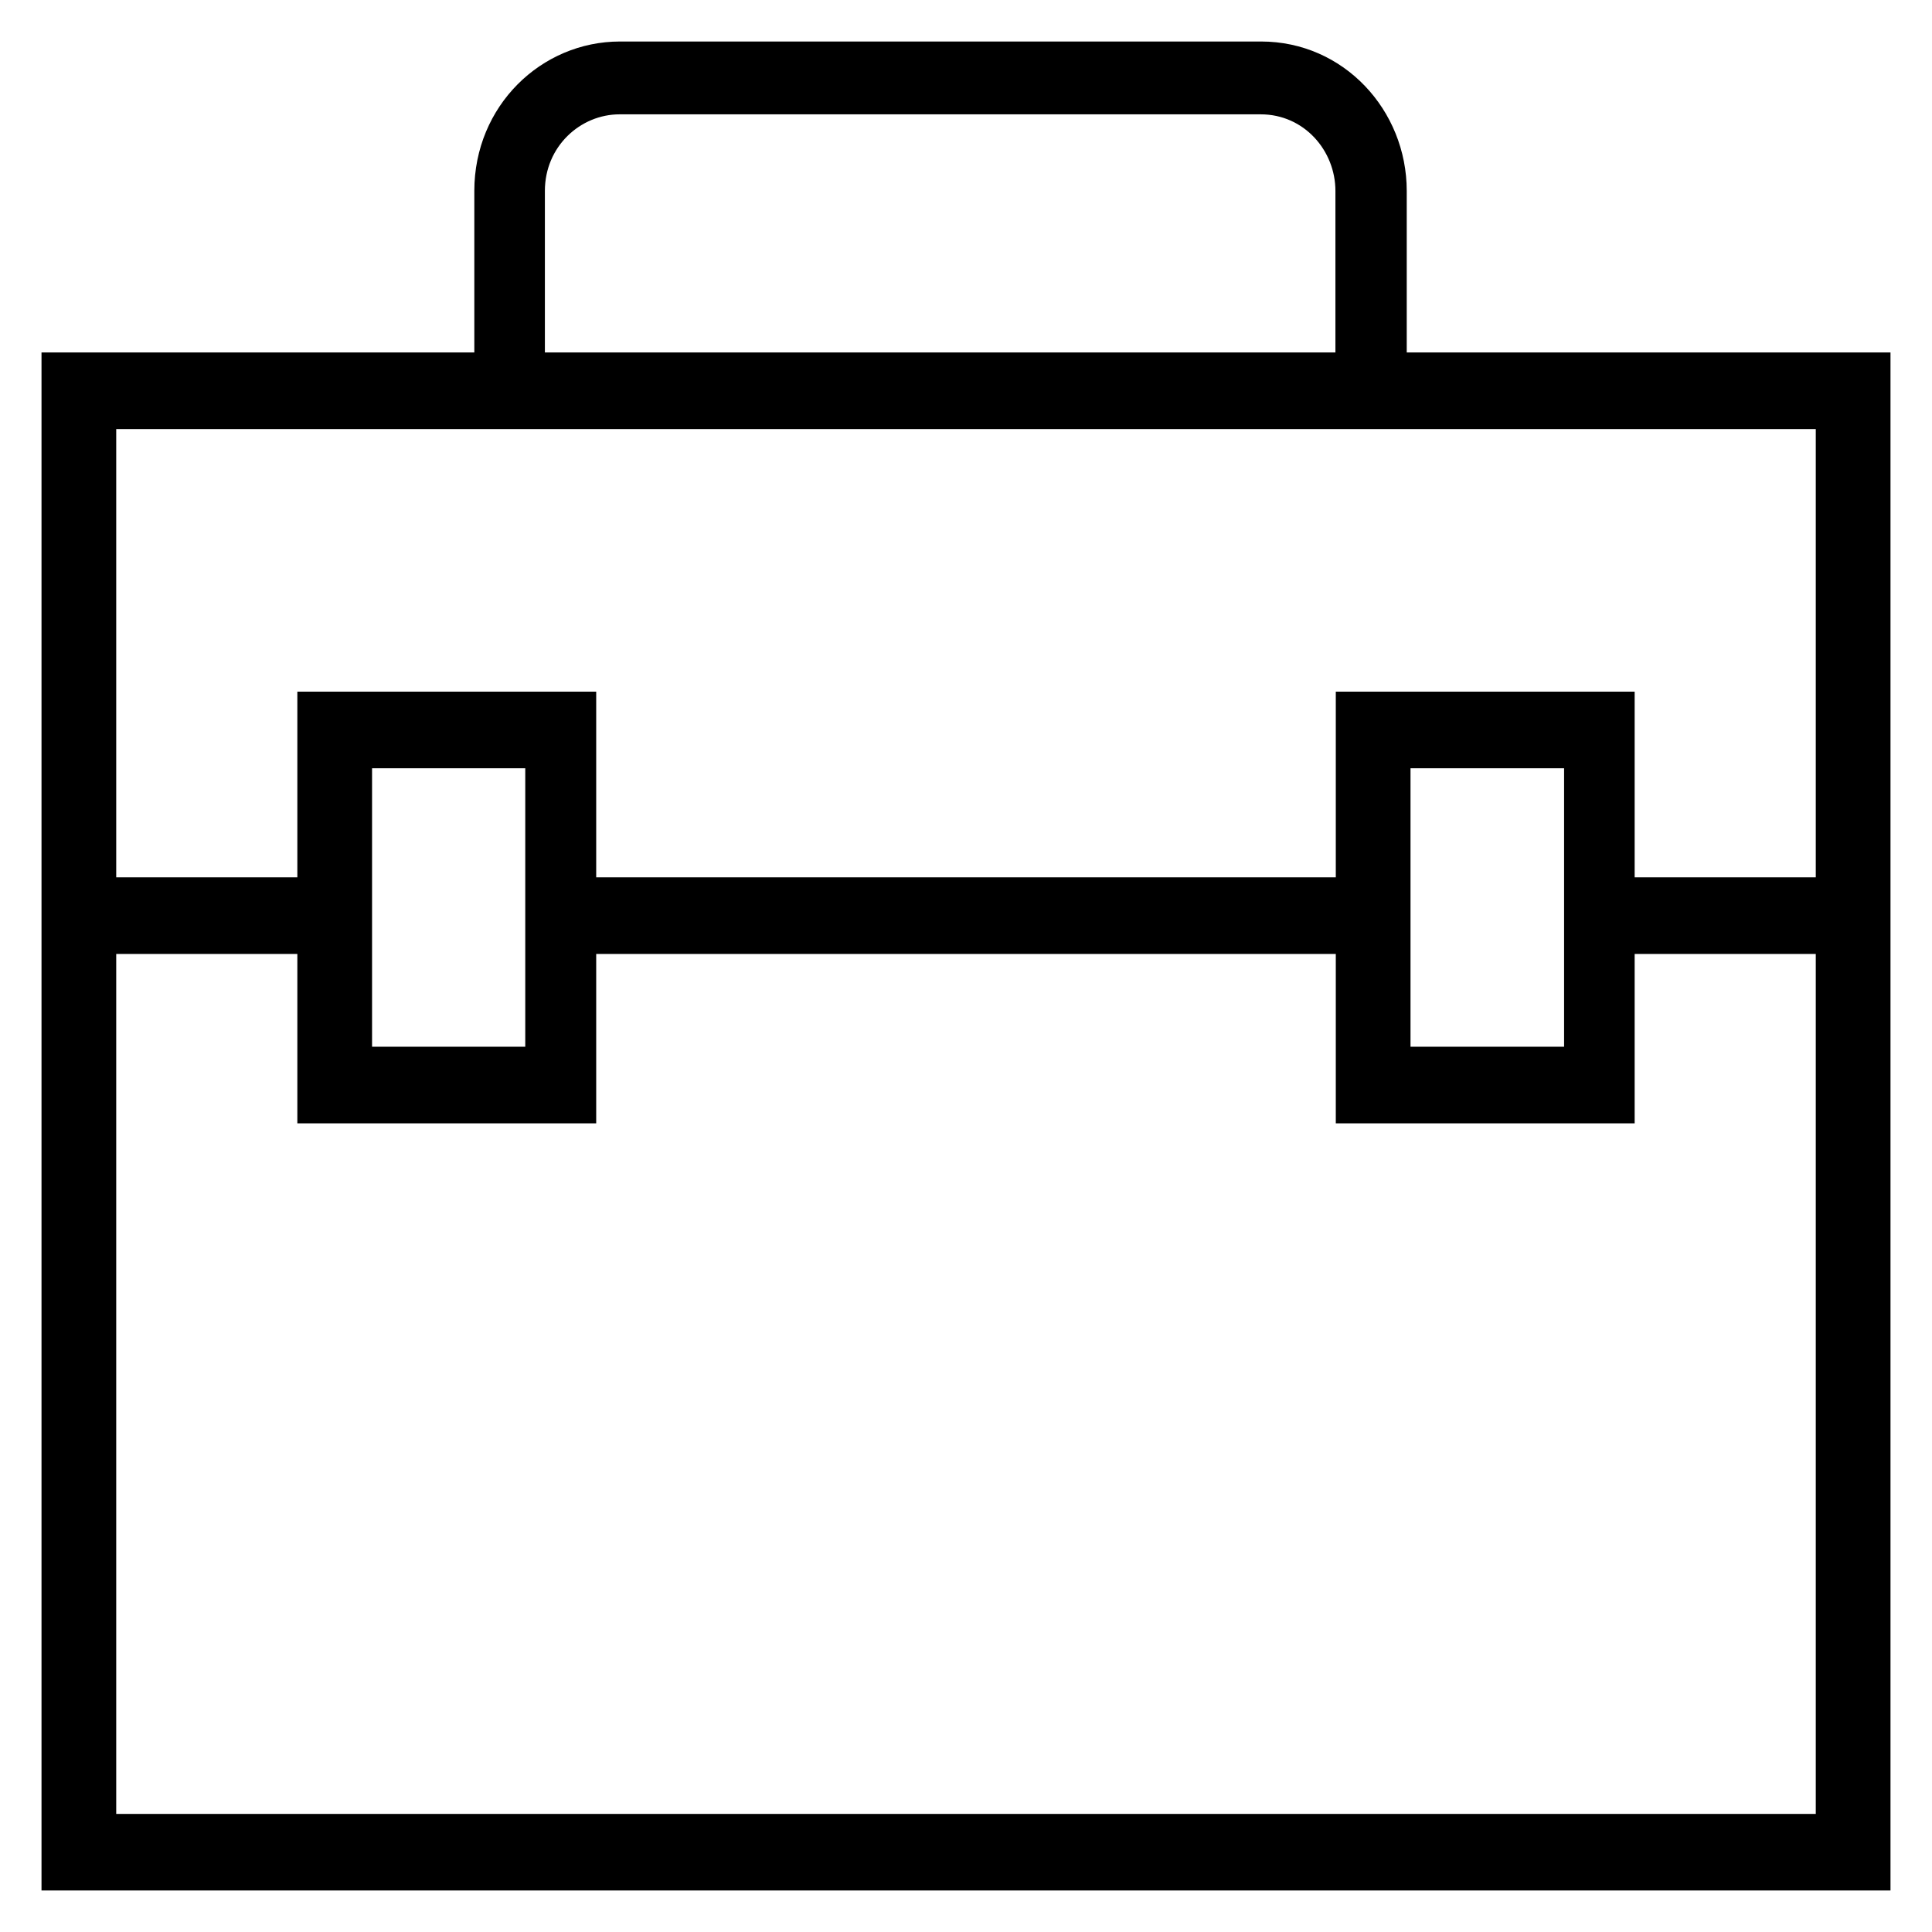 <?xml version='1.0' encoding='utf-8'?>
<!DOCTYPE svg PUBLIC '-//W3C//DTD SVG 1.1//EN' 'http://www.w3.org/Graphics/SVG/1.1/DTD/svg11.dtd'>
<svg version="1.1" xmlns="http://www.w3.org/2000/svg" viewBox="0 0 512 512" xmlns:xlink="http://www.w3.org/1999/xlink" enable-background="new 0 0 512 512">
  <g>
    <path d="M372.8,93.4V50.6c0-21.4-16.7-39.6-38.6-39.6H164.3c-20.9,0-38.6,17.1-38.6,39.6v42.8H11V501h490V93.4H372.8z M144.4,50.6   c0-11.8,9.4-20.3,19.8-20.3h169.9c11.5,0,19.8,9.6,19.8,20.3v42.8H144.4V50.6z M481.2,113.7v118.8h-48v-49.2H354v49.2H158v-49.2   H78.8v49.2h-48V113.7H481.2z M414.5,203.6v73.8h-40.7v-73.8H414.5z M139.2,203.6v73.8H98.6v-73.8H139.2z M30.8,480.7V252.8h48v44.9   H158v-44.9h196v44.9h79.2v-44.9h48v227.9H30.8z"/>
  </g>
</svg>
